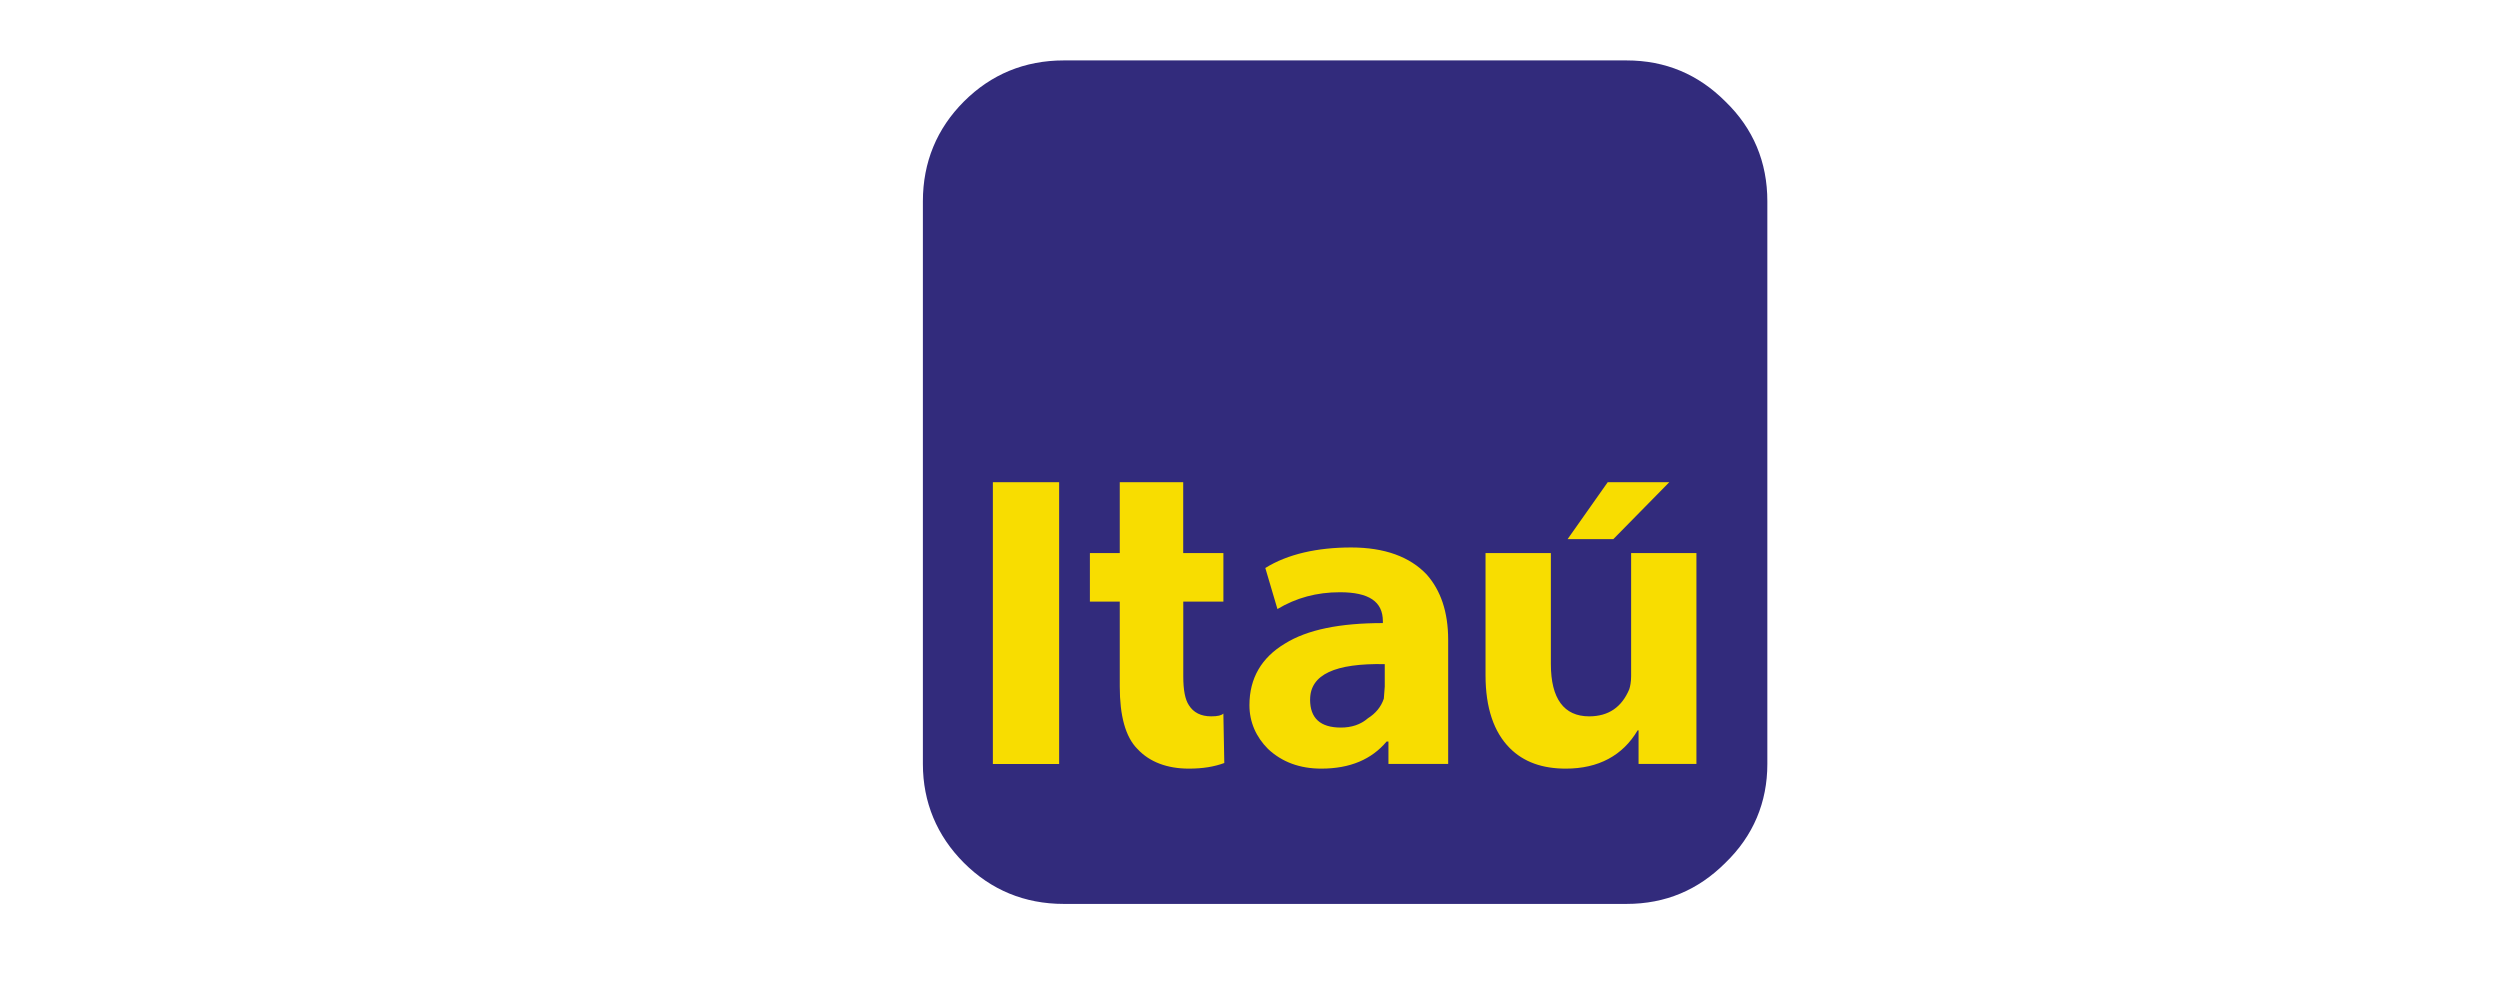 <?xml version="1.0" encoding="UTF-8"?><svg id="Capa_14" xmlns="http://www.w3.org/2000/svg" viewBox="0 0 752.64 299.39"><defs><style>.cls-1{fill:#322b7c;}.cls-1,.cls-2{fill-rule:evenodd;stroke-width:0px;}.cls-2{fill:#f8dd00;}</style></defs><path class="cls-1" d="m320.26,18.19h169.39c11.8,0,21.63,4.21,29.78,12.36,8.43,8.15,12.64,18.26,12.64,30.06v169.39c0,11.52-4.21,21.63-12.64,29.77-8.15,8.15-17.98,12.36-29.78,12.36h-169.39c-11.8,0-21.91-4.21-30.06-12.36-8.15-8.15-12.36-18.26-12.36-29.77V60.61c0-11.8,4.21-21.91,12.36-30.06,8.15-8.15,18.26-12.36,30.06-12.36h0Z"/><path class="cls-2" d="m471.95,162.3h13.76l16.85-17.14h-18.54l-12.08,17.14h0Zm-5.06,4.21h-19.66v36.8c0,9.83,2.53,17.13,7.3,21.91,4.21,4.22,9.83,6.18,16.86,6.18,9.83,0,17.14-3.93,21.63-11.52h.28v10.11h17.42v-63.49h-19.66v37.08c0,1.68-.28,3.09-.56,3.93-2.25,5.34-6.18,8.15-12.08,8.15-7.59,0-11.52-5.34-11.52-15.73v-33.43h0Zm-50.56,21.07c-12.92,0-22.76,1.97-29.5,6.18-7.02,4.21-10.68,10.39-10.68,18.54,0,5.06,1.97,9.55,5.62,13.2,4.21,3.93,9.55,5.9,16.01,5.9,8.71,0,15.17-2.81,19.66-8.15h.56v6.74h17.98v-37.36c0-8.43-2.25-14.89-6.46-19.66-5.06-5.34-12.64-8.15-22.75-8.15s-19.1,1.97-25.84,6.18l3.65,12.36c5.62-3.37,11.8-5.06,18.82-5.06,8.71,0,12.92,2.81,12.92,8.71v.56h0Zm-48.04-21.07h-12.08v-21.35h-19.1v21.35h-8.99v14.61h8.99v25.56c0,8.71,1.68,15.17,5.34,18.82,3.65,3.93,8.99,5.9,15.45,5.9,4.22,0,7.59-.56,10.68-1.69l-.28-14.89c-.56.56-1.69.84-3.65.84-3.09,0-5.34-1.12-6.74-3.37-1.12-1.69-1.68-4.49-1.68-8.71v-22.47h12.08v-14.61h0Zm26.13,44.1c0-7.58,7.58-10.96,22.47-10.67v6.74l-.28,3.65c-.84,2.53-2.53,4.49-4.78,5.9-2.25,1.97-5.06,2.81-8.15,2.81-6.18,0-9.27-2.81-9.27-8.43h0Zm-95.51-65.45v84.84h19.95v-84.84h-19.95Z"/></svg>